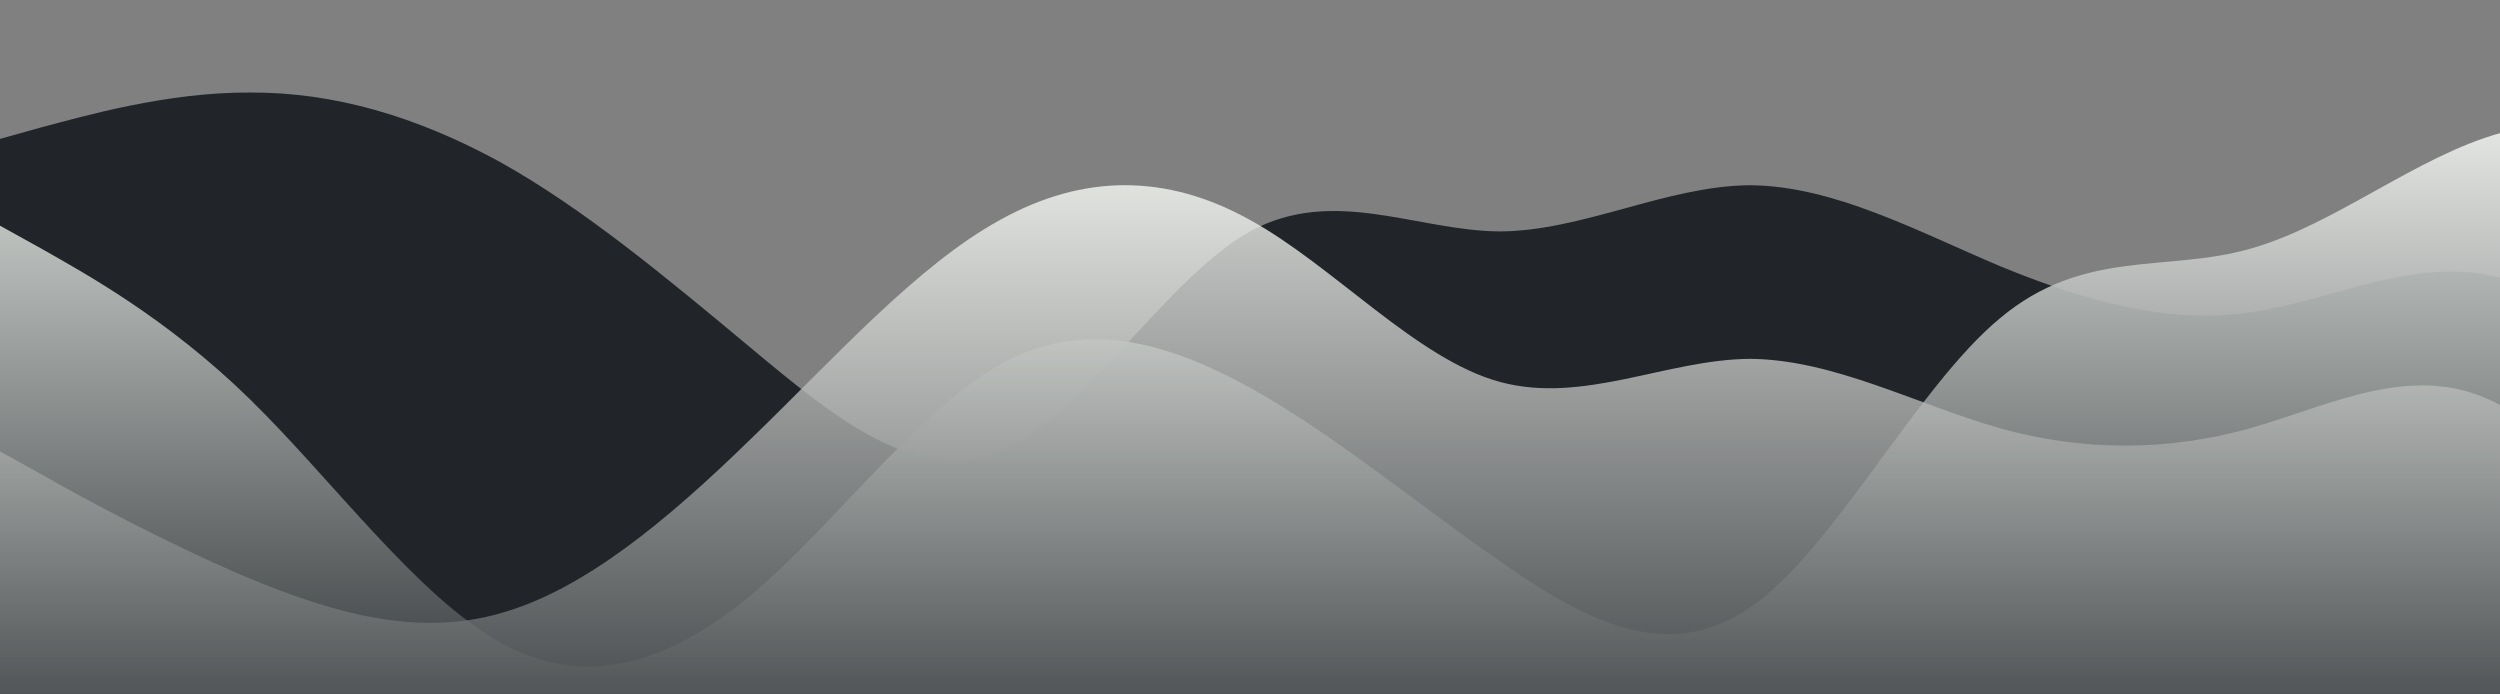 <?xml version="1.0" standalone="no"?>
<svg xmlns:xlink="http://www.w3.org/1999/xlink" id="wave" style="transform:rotate(0deg); transition: 0.3s" viewBox="0 0 1440 400" version="1.1" xmlns="http://www.w3.org/2000/svg"><rect x="0" y="0" width="1440" height="400" fill="#808080" stroke="none"/><defs><linearGradient id="sw-gradient-0" x1="0" x2="0" y1="1" y2="0"><stop stop-color="rgba(33, 37, 41, 1)" offset="0%"/><stop stop-color="rgba(33, 37, 41, 1)" offset="100%"/></linearGradient></defs><path style="transform:translate(0, 0px); opacity:1" fill="url(#sw-gradient-0)" d="M0,80L24,73.3C48,67,96,53,144,53.3C192,53,240,67,288,93.3C336,120,384,160,432,200C480,240,528,280,576,260C624,240,672,160,720,133.3C768,107,816,133,864,133.3C912,133,960,107,1008,106.7C1056,107,1104,133,1152,153.3C1200,173,1248,187,1296,180C1344,173,1392,147,1440,160C1488,173,1536,227,1584,266.7C1632,307,1680,333,1728,300C1776,267,1824,173,1872,160C1920,147,1968,213,2016,240C2064,267,2112,253,2160,240C2208,227,2256,213,2304,193.3C2352,173,2400,147,2448,113.3C2496,80,2544,40,2592,33.3C2640,27,2688,53,2736,113.3C2784,173,2832,267,2880,313.3C2928,360,2976,360,3024,353.3C3072,347,3120,333,3168,326.7C3216,320,3264,320,3312,273.3C3360,227,3408,133,3432,86.7L3456,40L3456,400L3432,400C3408,400,3360,400,3312,400C3264,400,3216,400,3168,400C3120,400,3072,400,3024,400C2976,400,2928,400,2880,400C2832,400,2784,400,2736,400C2688,400,2640,400,2592,400C2544,400,2496,400,2448,400C2400,400,2352,400,2304,400C2256,400,2208,400,2160,400C2112,400,2064,400,2016,400C1968,400,1920,400,1872,400C1824,400,1776,400,1728,400C1680,400,1632,400,1584,400C1536,400,1488,400,1440,400C1392,400,1344,400,1296,400C1248,400,1200,400,1152,400C1104,400,1056,400,1008,400C960,400,912,400,864,400C816,400,768,400,720,400C672,400,624,400,576,400C528,400,480,400,432,400C384,400,336,400,288,400C240,400,192,400,144,400C96,400,48,400,24,400L0,400Z"/><defs><linearGradient id="sw-gradient-1" x1="0" x2="0" y1="1" y2="0"><stop stop-color="rgba(33, 37, 41, 1)" offset="0%"/><stop stop-color="rgba(251, 254, 249, 1)" offset="100%"/></linearGradient></defs><path style="transform:translate(0, 50px); opacity:0.9" fill="url(#sw-gradient-1)" d="M0,80L24,93.3C48,107,96,133,144,180C192,227,240,293,288,320C336,347,384,333,432,293.3C480,253,528,187,576,160C624,133,672,147,720,173.3C768,200,816,240,864,273.3C912,307,960,333,1008,300C1056,267,1104,173,1152,133.3C1200,93,1248,107,1296,93.3C1344,80,1392,40,1440,26.7C1488,13,1536,27,1584,73.3C1632,120,1680,200,1728,226.7C1776,253,1824,227,1872,193.3C1920,160,1968,120,2016,146.7C2064,173,2112,267,2160,260C2208,253,2256,147,2304,133.3C2352,120,2400,200,2448,193.3C2496,187,2544,93,2592,66.7C2640,40,2688,80,2736,113.3C2784,147,2832,173,2880,153.3C2928,133,2976,67,3024,33.3C3072,0,3120,0,3168,40C3216,80,3264,160,3312,173.3C3360,187,3408,133,3432,106.7L3456,80L3456,400L3432,400C3408,400,3360,400,3312,400C3264,400,3216,400,3168,400C3120,400,3072,400,3024,400C2976,400,2928,400,2880,400C2832,400,2784,400,2736,400C2688,400,2640,400,2592,400C2544,400,2496,400,2448,400C2400,400,2352,400,2304,400C2256,400,2208,400,2160,400C2112,400,2064,400,2016,400C1968,400,1920,400,1872,400C1824,400,1776,400,1728,400C1680,400,1632,400,1584,400C1536,400,1488,400,1440,400C1392,400,1344,400,1296,400C1248,400,1200,400,1152,400C1104,400,1056,400,1008,400C960,400,912,400,864,400C816,400,768,400,720,400C672,400,624,400,576,400C528,400,480,400,432,400C384,400,336,400,288,400C240,400,192,400,144,400C96,400,48,400,24,400L0,400Z"/><defs><linearGradient id="sw-gradient-2" x1="0" x2="0" y1="1" y2="0"><stop stop-color="rgba(33, 37, 41, 1)" offset="0%"/><stop stop-color="rgba(251, 254, 249, 1)" offset="100%"/></linearGradient></defs><path style="transform:translate(0, 100px); opacity:0.8" fill="url(#sw-gradient-2)" d="M0,160L24,173.3C48,187,96,213,144,233.3C192,253,240,267,288,253.3C336,240,384,200,432,153.3C480,107,528,53,576,26.7C624,0,672,0,720,26.7C768,53,816,107,864,120C912,133,960,107,1008,106.7C1056,107,1104,133,1152,146.7C1200,160,1248,160,1296,146.7C1344,133,1392,107,1440,133.3C1488,160,1536,240,1584,260C1632,280,1680,240,1728,246.7C1776,253,1824,307,1872,313.3C1920,320,1968,280,2016,226.7C2064,173,2112,107,2160,100C2208,93,2256,147,2304,166.7C2352,187,2400,173,2448,160C2496,147,2544,133,2592,146.7C2640,160,2688,200,2736,186.7C2784,173,2832,107,2880,73.3C2928,40,2976,40,3024,93.3C3072,147,3120,253,3168,273.3C3216,293,3264,227,3312,186.7C3360,147,3408,133,3432,126.7L3456,120L3456,400L3432,400C3408,400,3360,400,3312,400C3264,400,3216,400,3168,400C3120,400,3072,400,3024,400C2976,400,2928,400,2880,400C2832,400,2784,400,2736,400C2688,400,2640,400,2592,400C2544,400,2496,400,2448,400C2400,400,2352,400,2304,400C2256,400,2208,400,2160,400C2112,400,2064,400,2016,400C1968,400,1920,400,1872,400C1824,400,1776,400,1728,400C1680,400,1632,400,1584,400C1536,400,1488,400,1440,400C1392,400,1344,400,1296,400C1248,400,1200,400,1152,400C1104,400,1056,400,1008,400C960,400,912,400,864,400C816,400,768,400,720,400C672,400,624,400,576,400C528,400,480,400,432,400C384,400,336,400,288,400C240,400,192,400,144,400C96,400,48,400,24,400L0,400Z"/></svg>